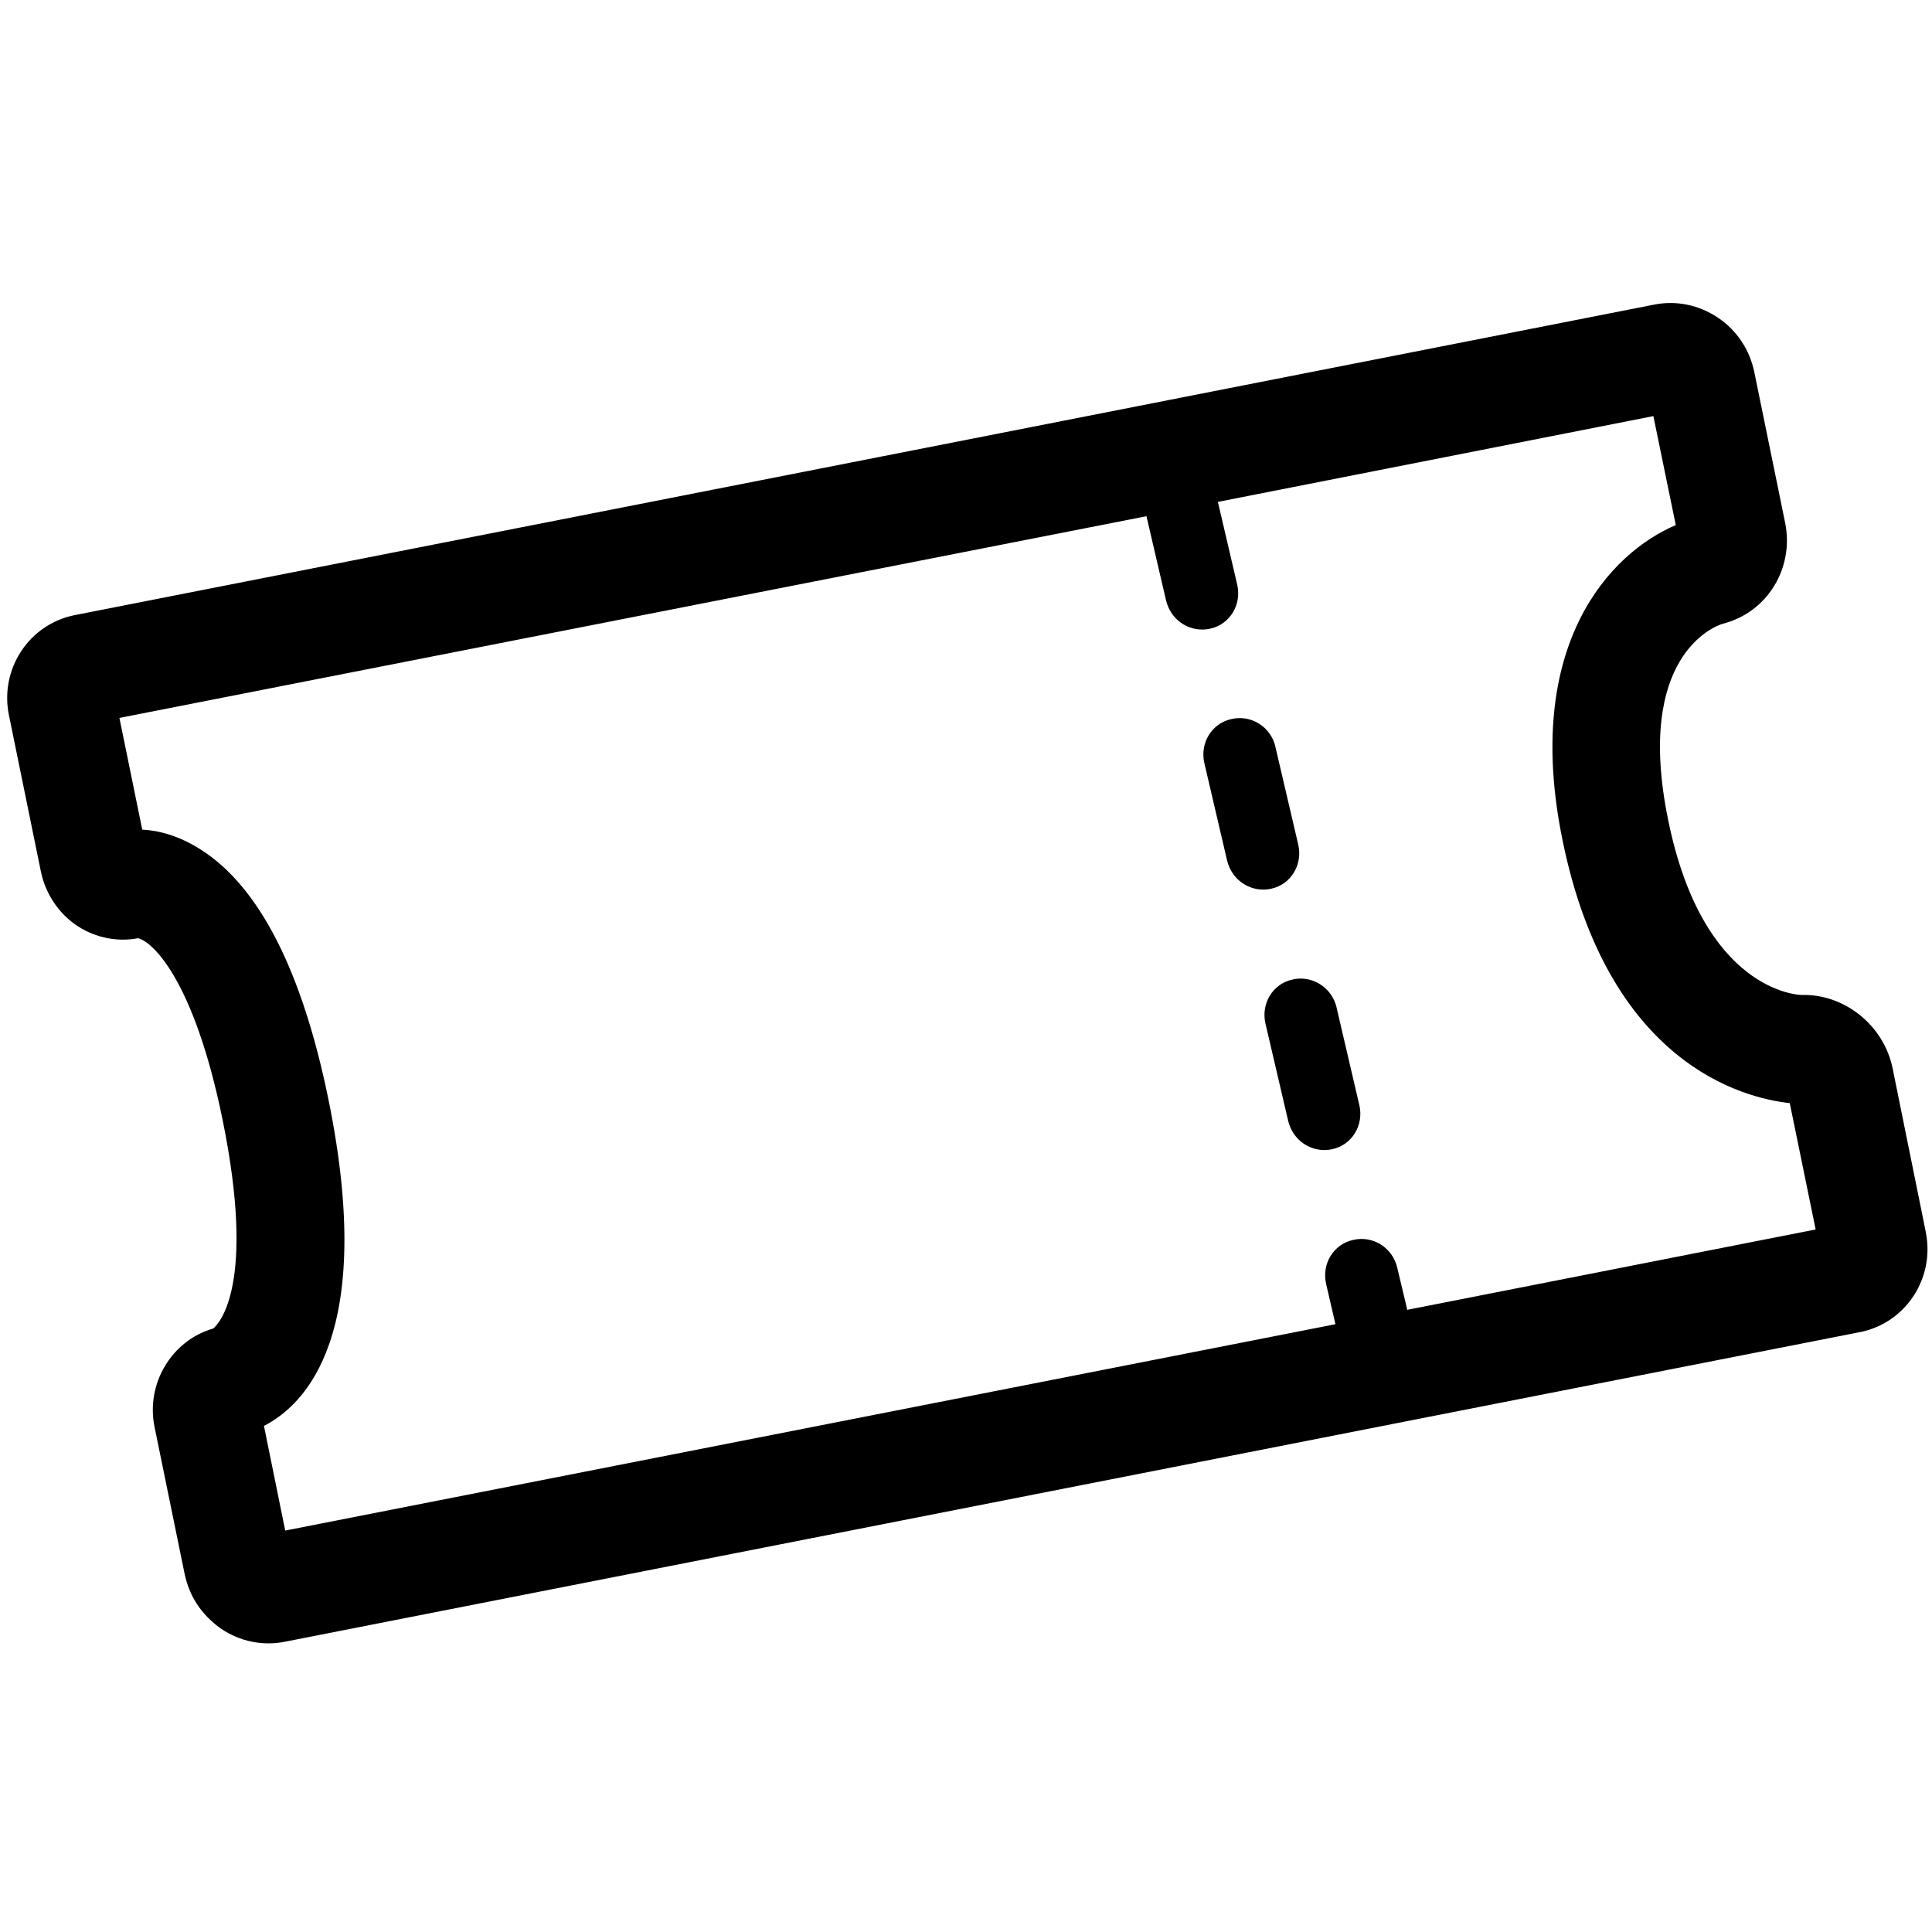 <!-- Generated by IcoMoon.io -->
<svg version="1.1" xmlns="http://www.w3.org/2000/svg" width="32" height="32" viewBox="0 0 32 32">
<title>my-tickets</title>
<path d="M31.898 20.41l-0.55-2.714c-0.147-0.717-0.8-1.235-1.504-1.216-0.064 0-1.638-0.064-2.214-2.899-0.557-2.72 0.774-3.213 0.909-3.251 0.73-0.186 1.178-0.915 1.030-1.664l-0.512-2.502c-0.077-0.371-0.288-0.691-0.602-0.902s-0.685-0.288-1.050-0.218l-26.176 5.146c-0.749 0.154-1.235 0.89-1.082 1.651l0.531 2.598c0.077 0.371 0.301 0.704 0.621 0.909 0.294 0.186 0.646 0.256 0.986 0.192 0.237 0.051 0.928 0.685 1.402 3.008 0.557 2.739-0.058 3.373-0.154 3.456-0.691 0.198-1.12 0.915-0.973 1.632l0.499 2.438c0.038 0.173 0.102 0.339 0.198 0.486 0.102 0.16 0.243 0.301 0.403 0.416 0.314 0.211 0.685 0.288 1.050 0.218l26.112-5.133c0.742-0.154 1.229-0.89 1.075-1.651zM23.309 21.696l-0.166-0.698c-0.077-0.333-0.403-0.538-0.73-0.461-0.326 0.070-0.525 0.397-0.448 0.73l0.154 0.666-17.395 3.418-0.352-1.734c0.678-0.346 1.862-1.51 1.069-5.402-0.435-2.131-1.146-3.526-2.112-4.141-0.371-0.237-0.71-0.32-0.973-0.333l-0.378-1.85 17.011-3.341 0.326 1.402c0.019 0.070 0.045 0.134 0.083 0.192 0.134 0.211 0.39 0.326 0.646 0.269 0.326-0.070 0.525-0.397 0.448-0.73l-0.32-1.37 7.213-1.421 0.371 1.805c-1.082 0.461-2.541 1.978-1.875 5.222 0.755 3.699 2.989 4.269 3.763 4.352l0.429 2.093-6.765 1.331zM21.126 12.371c-0.077-0.333-0.403-0.538-0.73-0.461-0.326 0.070-0.525 0.397-0.448 0.73l0.378 1.619c0.019 0.070 0.045 0.134 0.083 0.192 0.134 0.211 0.39 0.326 0.646 0.269 0.326-0.070 0.525-0.397 0.448-0.73l-0.378-1.619zM22.138 16.685c-0.077-0.326-0.403-0.538-0.73-0.461-0.326 0.070-0.525 0.397-0.448 0.73l0.378 1.619c0.019 0.070 0.045 0.134 0.083 0.192 0.134 0.211 0.39 0.326 0.646 0.269 0.326-0.070 0.525-0.397 0.448-0.73l-0.378-1.619z"></path>
</svg>
